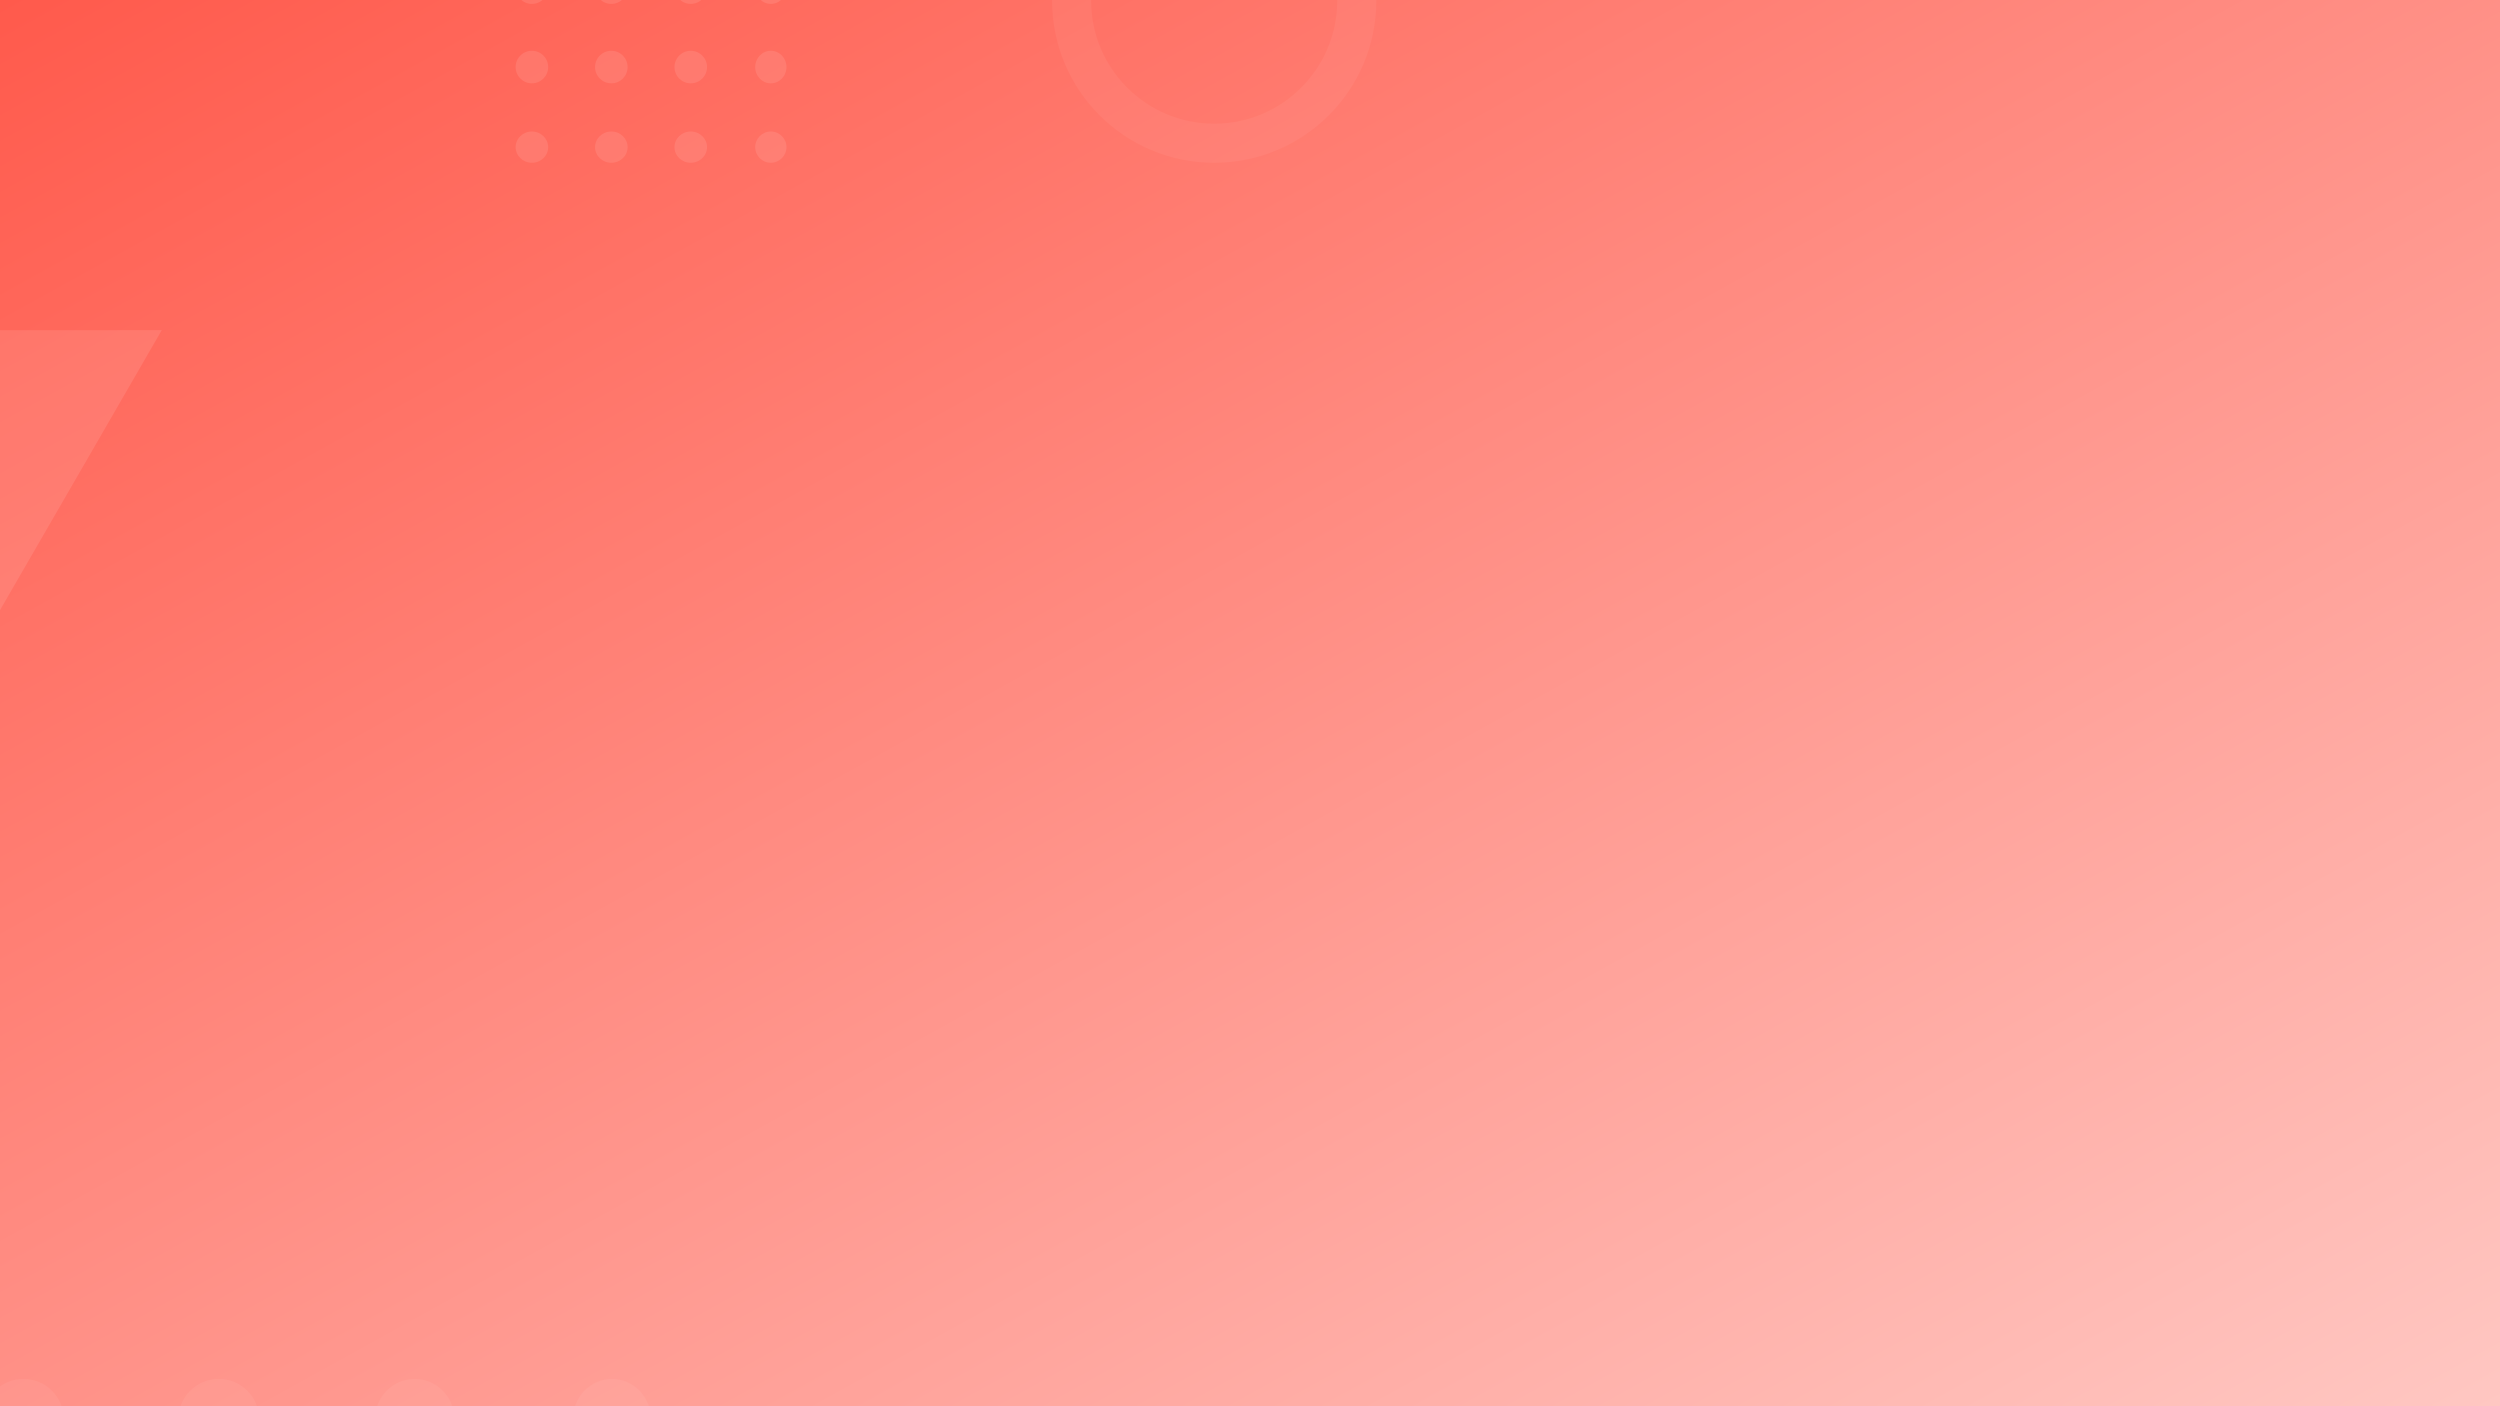 <svg xmlns="http://www.w3.org/2000/svg" xmlns:xlink="http://www.w3.org/1999/xlink" width="1920" height="1080" viewBox="0 0 1920 1080">
  <rect x="0" y="0" width="1920" height="1080" fill="#333333" stroke="none"/>
  <defs>
    <linearGradient id="linear-gradient" x2="1" y2="1" gradientUnits="objectBoundingBox">
      <stop offset="0" stop-color="#ff5a4c"/>
      <stop offset="1" stop-color="#ffc7c2"/>
    </linearGradient>
    <clipPath id="clip-skatespot-thumb-wide">
      <rect width="1920" height="1080"/>
    </clipPath>
  </defs>
  <g id="skatespot-thumb-wide" clip-path="url(#clip-skatespot-thumb-wide)">
    <rect width="1920" height="1080" fill="url(#linear-gradient)"/>
    <g id="Group_1" data-name="Group 1" transform="translate(-990 333)">
      <ellipse id="Ellipse_4" data-name="Ellipse 4" cx="31" cy="30" rx="31" ry="30" transform="translate(977 1179)" fill="#fff" opacity="0.05"/>
      <ellipse id="Ellipse_5" data-name="Ellipse 5" cx="31" cy="30" rx="31" ry="30" transform="translate(1127 1179)" fill="#fff" opacity="0.05"/>
      <ellipse id="Ellipse_6" data-name="Ellipse 6" cx="30.5" cy="30" rx="30.5" ry="30" transform="translate(1278 1179)" fill="#fff" opacity="0.05"/>
      <circle id="Ellipse_7" data-name="Ellipse 7" cx="30" cy="30" r="30" transform="translate(1430 1179)" fill="#fff" opacity="0.05"/>
      <ellipse id="Ellipse_8" data-name="Ellipse 8" cx="31" cy="30.5" rx="31" ry="30.5" transform="translate(977 1027)" fill="#fff" opacity="0.05"/>
      <ellipse id="Ellipse_9" data-name="Ellipse 9" cx="31" cy="30.5" rx="31" ry="30.5" transform="translate(1127 1027)" fill="#fff" opacity="0.05"/>
      <circle id="Ellipse_10" data-name="Ellipse 10" cx="30.5" cy="30.5" r="30.5" transform="translate(1278 1027)" fill="#fff" opacity="0.05"/>
      <ellipse id="Ellipse_11" data-name="Ellipse 11" cx="30" cy="30.5" rx="30" ry="30.5" transform="translate(1430 1027)" fill="#fff" opacity="0.05"/>
      <circle id="Ellipse_12" data-name="Ellipse 12" cx="31" cy="31" r="31" transform="translate(977 876)" fill="#fff" opacity="0.05"/>
      <circle id="Ellipse_13" data-name="Ellipse 13" cx="31" cy="31" r="31" transform="translate(1127 876)" fill="#fff" opacity="0.05"/>
      <ellipse id="Ellipse_14" data-name="Ellipse 14" cx="30.5" cy="31" rx="30.5" ry="31" transform="translate(1278 876)" fill="#fff" opacity="0.05"/>
      <ellipse id="Ellipse_15" data-name="Ellipse 15" cx="30" cy="31" rx="30" ry="31" transform="translate(1430 876)" fill="#fff" opacity="0.05"/>
      <circle id="Ellipse_16" data-name="Ellipse 16" cx="31" cy="31" r="31" transform="translate(977 726)" fill="#fff" opacity="0.05"/>
      <circle id="Ellipse_17" data-name="Ellipse 17" cx="31" cy="31" r="31" transform="translate(1127 726)" fill="#fff" opacity="0.05"/>
      <ellipse id="Ellipse_18" data-name="Ellipse 18" cx="30.5" cy="31" rx="30.5" ry="31" transform="translate(1278 726)" fill="#fff" opacity="0.05"/>
      <ellipse id="Ellipse_19" data-name="Ellipse 19" cx="30" cy="31" rx="30" ry="31" transform="translate(1430 726)" fill="#fff" opacity="0.05"/>
    </g>
    <g id="Ellipse_2" data-name="Ellipse 2" transform="translate(808 -124)" fill="none" stroke="#fff" stroke-width="30" opacity="0.05">
      <circle cx="124.5" cy="124.5" r="124.5" stroke="none"/>
      <circle cx="124.5" cy="124.5" r="109.5" fill="none"/>
    </g>
    <path id="Polygon_1" data-name="Polygon 1" d="M150,0,300,260H0Z" transform="translate(49.251 123.653) rotate(60)" fill="#fff" opacity="0.1"/>
    <g id="Group_7" data-name="Group 7" transform="translate(-581 -809)">
      <ellipse id="Ellipse_4-2" data-name="Ellipse 4" cx="12.5" cy="12" rx="12.5" ry="12" transform="translate(977 910)" fill="#fff" opacity="0.1"/>
      <ellipse id="Ellipse_5-2" data-name="Ellipse 5" cx="12.5" cy="12" rx="12.5" ry="12" transform="translate(1038 910)" fill="#fff" opacity="0.1"/>
      <ellipse id="Ellipse_6-2" data-name="Ellipse 6" cx="12.5" cy="12" rx="12.5" ry="12" transform="translate(1099 910)" fill="#fff" opacity="0.1"/>
      <circle id="Ellipse_7-2" data-name="Ellipse 7" cx="12" cy="12" r="12" transform="translate(1161 910)" fill="#fff" opacity="0.1"/>
      <circle id="Ellipse_8-2" data-name="Ellipse 8" cx="12.5" cy="12.5" r="12.5" transform="translate(977 848)" fill="#fff" opacity="0.1"/>
      <circle id="Ellipse_9-2" data-name="Ellipse 9" cx="12.5" cy="12.5" r="12.5" transform="translate(1038 848)" fill="#fff" opacity="0.1"/>
      <circle id="Ellipse_10-2" data-name="Ellipse 10" cx="12.5" cy="12.5" r="12.5" transform="translate(1099 848)" fill="#fff" opacity="0.1"/>
      <ellipse id="Ellipse_11-2" data-name="Ellipse 11" cx="12" cy="12.5" rx="12" ry="12.5" transform="translate(1161 848)" fill="#fff" opacity="0.1"/>
      <circle id="Ellipse_12-2" data-name="Ellipse 12" cx="12.5" cy="12.5" r="12.5" transform="translate(977 787)" fill="#fff" opacity="0.1"/>
      <circle id="Ellipse_13-2" data-name="Ellipse 13" cx="12.5" cy="12.5" r="12.5" transform="translate(1038 787)" fill="#fff" opacity="0.1"/>
      <circle id="Ellipse_14-2" data-name="Ellipse 14" cx="12.5" cy="12.5" r="12.5" transform="translate(1099 787)" fill="#fff" opacity="0.1"/>
      <ellipse id="Ellipse_15-2" data-name="Ellipse 15" cx="12" cy="12.5" rx="12" ry="12.5" transform="translate(1161 787)" fill="#fff" opacity="0.1"/>
      <circle id="Ellipse_16-2" data-name="Ellipse 16" cx="12.5" cy="12.5" r="12.5" transform="translate(977 726)" fill="#fff" opacity="0.1"/>
      <circle id="Ellipse_17-2" data-name="Ellipse 17" cx="12.5" cy="12.5" r="12.5" transform="translate(1038 726)" fill="#fff" opacity="0.1"/>
      <circle id="Ellipse_18-2" data-name="Ellipse 18" cx="12.5" cy="12.5" r="12.5" transform="translate(1099 726)" fill="#fff" opacity="0.1"/>
      <ellipse id="Ellipse_19-2" data-name="Ellipse 19" cx="12" cy="12.5" rx="12" ry="12.5" transform="translate(1161 726)" fill="#fff" opacity="0.1"/>
    </g>
  </g>
</svg>
